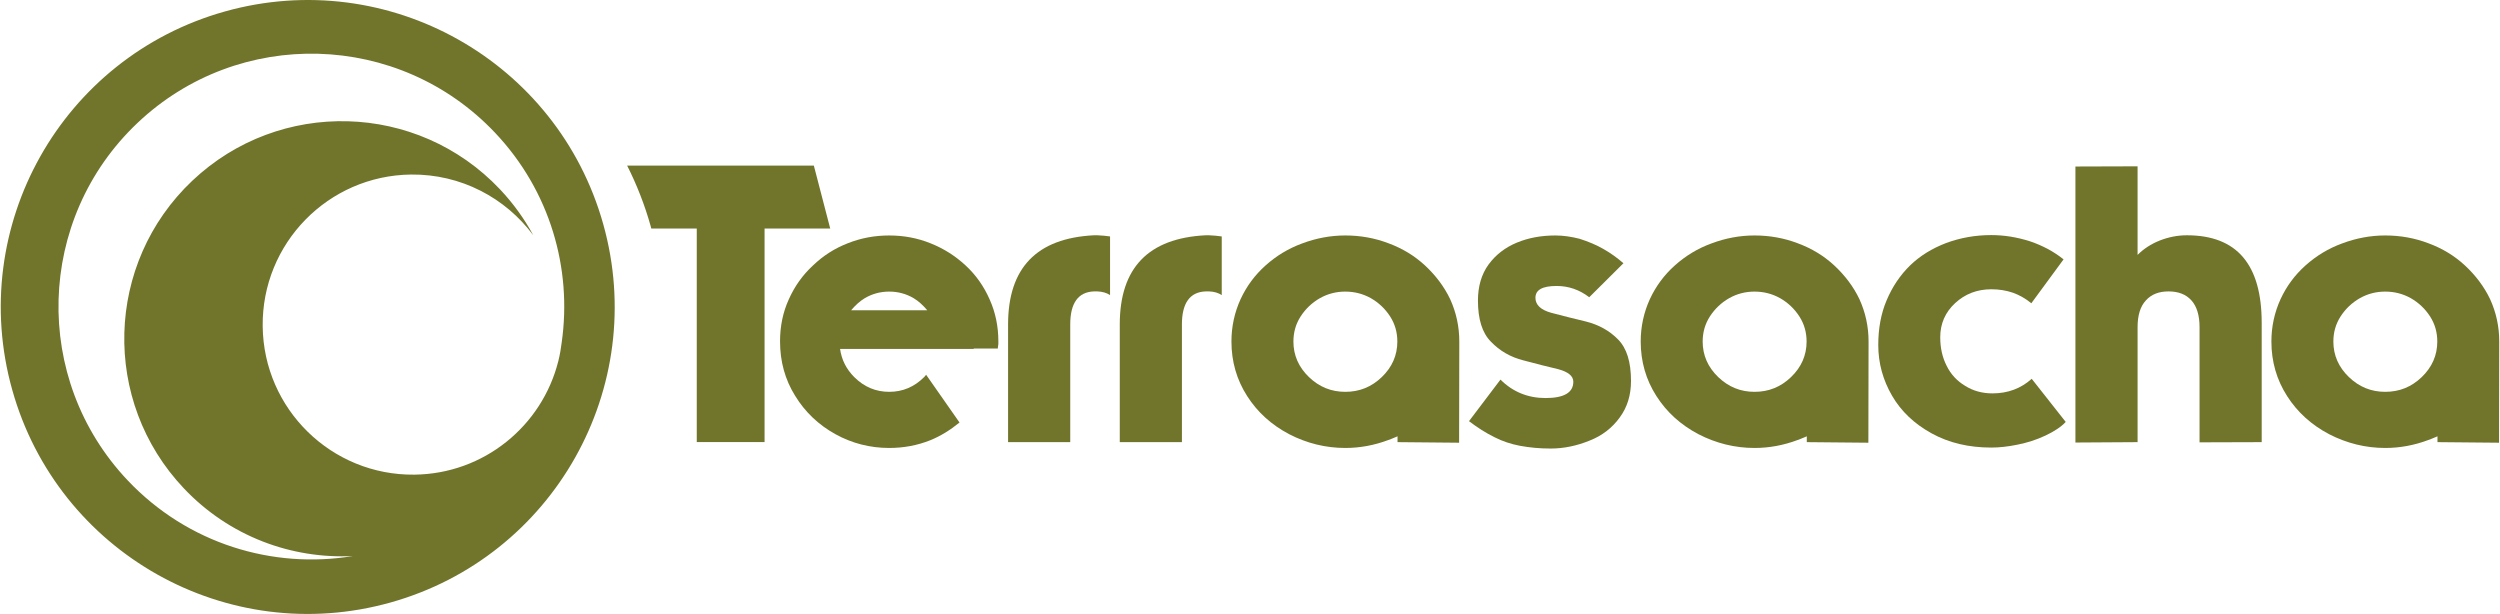 <?xml version="1.0" encoding="UTF-8"?>
<!DOCTYPE svg PUBLIC "-//W3C//DTD SVG 1.1//EN" "http://www.w3.org/Graphics/SVG/1.1/DTD/svg11.dtd">
<!-- Creator: CorelDRAW -->
<svg xmlns="http://www.w3.org/2000/svg" xml:space="preserve" width="2435px" height="598px" version="1.1" style="shape-rendering:geometricPrecision; text-rendering:geometricPrecision; image-rendering:optimizeQuality; fill-rule:evenodd; clip-rule:evenodd"
viewBox="0 0 2435 598.36"
 xmlns:xlink="http://www.w3.org/1999/xlink"
 xmlns:xodm="http://www.corel.com/coreldraw/odm/2003">
 <defs>
  <style type="text/css">
   <![CDATA[
    .fil0 {fill:#70752B;fill-rule:nonzero}
   ]]>
  </style>
 </defs>
 <g id="Capa_x0020_1">
  <path class="fil0" d="M792.43 161.4l-181.96 0c9.37,18.55 17.13,38.26 22.95,59.04 0.22,0.76 0.38,1.52 0.58,2.28l44.32 0 0 208.1 66.08 0 0 -208.1 63.98 0 -15.95 -61.32z"/>
  <path class="fil0" d="M902.98 302.37c-4.17,-4.92 -8.52,-8.9 -13.25,-11.74 -7.38,-4.35 -15.34,-6.44 -23.85,-6.44 -8.52,0 -16.47,2.09 -23.86,6.44 -4.73,2.84 -9.08,6.82 -13.25,11.74l74.21 0zm3.03 -65.31c12.87,5.11 24.23,12.3 34.26,21.58 10.04,9.27 17.79,20.25 23.47,33.13 5.68,12.68 8.52,26.31 8.52,40.89l0 2.65 -0.18 1.13 -0.38 3.22 -23.48 0 0 0.38 -130.24 0c1.52,10.6 6.06,19.69 13.82,27.45 9.66,9.65 21.02,14.38 34.08,14.38 13.06,0 24.42,-4.73 34.07,-14.38l0.38 -0.38 0.57 -0.76 0.57 -0.57 0.37 -0.57 32.56 46.57c-9.08,7.39 -18.55,13.25 -28.39,17.23 -12.68,5.11 -26.13,7.57 -40.13,7.57 -18.74,0 -36.35,-4.54 -52.44,-13.44 -16.47,-9.09 -29.53,-21.58 -39.18,-37.29 -9.85,-15.71 -14.77,-33.51 -14.77,-53.19 0,-14.77 2.84,-28.4 8.52,-40.89 5.67,-12.69 13.44,-23.67 23.47,-32.94 10.03,-9.66 21.39,-16.85 34.07,-21.77 12.88,-5.11 26.32,-7.57 40.33,-7.57 14,0 27.45,2.46 40.13,7.57z"/>
  <path class="fil0" d="M1081.11 287.6c-3.41,-2.27 -7.57,-3.41 -12.3,-3.59l-3.41 0c-15.33,0.56 -23.09,11.35 -23.09,32.18l0 114.71 -60.58 0 0 -114.71c0,-55.09 27.83,-84.05 83.67,-86.89l3.41 0c4.35,0.19 8.33,0.56 12.3,1.13l0 57.17z"/>
  <path class="fil0" d="M1189.96 287.6c-3.41,-2.27 -7.57,-3.41 -12.3,-3.59l-3.41 0c-15.33,0.56 -23.1,11.35 -23.1,32.18l0 114.71 -60.57 0 0 -114.71c0,-55.09 27.83,-84.05 83.67,-86.89l3.41 0c4.35,0.19 8.33,0.56 12.3,1.13l0 57.17z"/>
  <path class="fil0" d="M1310.36 284.19c-8.9,0 -17.04,2.09 -24.8,6.44 -7.57,4.36 -13.82,10.22 -18.74,17.8 -4.74,7.38 -7.01,15.52 -7.01,24.42 0,13.43 5.12,24.98 15.15,34.64 10.03,9.65 21.77,14.38 35.4,14.38 13.82,0 25.55,-4.73 35.59,-14.38 10.03,-9.66 15.14,-21.21 15.14,-34.64 0,-8.9 -2.27,-17.04 -7.01,-24.42 -4.92,-7.58 -11.16,-13.44 -18.74,-17.8 -7.75,-4.35 -16.09,-6.44 -24.98,-6.44zm50.92 141.04c-4.73,2.07 -7.76,3.21 -8.9,3.59 -13.63,5.11 -27.64,7.76 -42.02,7.76 -19.12,0 -37.49,-4.54 -54.71,-13.44 -17.23,-9.08 -30.86,-21.39 -40.89,-37.1 -10.22,-15.9 -15.34,-33.7 -15.34,-53.19 0,-14.58 3.03,-28.4 8.9,-41.27 5.87,-12.69 14.01,-23.66 24.42,-32.94 10.42,-9.28 22.15,-16.47 35.59,-21.39 13.63,-5.11 27.64,-7.77 42.03,-7.77 14.57,0 28.58,2.47 42.02,7.58 13.82,5.11 25.56,12.3 35.59,21.58 10.41,9.65 18.74,20.63 24.61,32.94 5.87,12.87 8.9,26.69 8.9,41.27l-0.19 98.62 -60.01 -0.57 0 -5.67z"/>
  <path class="fil0" d="M1461.61 369.95c11.92,11.92 26.69,17.98 43.92,17.98 17.98,0 27.07,-5.3 27.07,-15.9 0,-5.49 -4.92,-9.65 -14.96,-12.3 -9.08,-2.09 -20.25,-4.93 -33.7,-8.52 -12.68,-3.22 -23.09,-9.28 -31.61,-18.18 -8.52,-8.51 -12.68,-21.95 -12.68,-40.13 0,-13.82 3.41,-25.55 10.41,-35.21 7.01,-9.46 16.09,-16.47 27.45,-21.2 11.36,-4.73 23.85,-7 37.67,-7 7.38,0 15.33,1.13 23.48,3.21 8.89,2.85 16.47,6.06 23.09,9.85 7.38,4.16 13.82,8.89 19.69,14.01l-33.32 33.12c-9.66,-7.38 -20.26,-10.97 -31.8,-10.97 -13.82,0 -20.64,3.78 -20.64,11.54 0,6.82 5.12,11.74 15.33,14.58 10.8,2.84 21.97,5.68 33.89,8.52 12.68,3.21 23.1,9.08 31.24,17.41 8.51,8.52 12.68,21.96 12.68,40.51 0,13.82 -3.6,25.56 -10.98,35.59 -7.38,10.22 -17.23,17.8 -29.34,22.53 -12.49,5.11 -25.18,7.76 -38.05,7.76 -10.6,0 -20.45,-0.95 -29.72,-2.65 -9.09,-1.71 -17.42,-4.54 -24.8,-8.33 -8.52,-4.17 -16.85,-9.47 -24.99,-15.71l30.67 -40.51z"/>
  <path class="fil0" d="M1709.21 284.19c-8.89,0 -17.03,2.09 -24.79,6.44 -7.57,4.36 -13.82,10.22 -18.74,17.8 -4.74,7.38 -7.01,15.52 -7.01,24.42 0,13.43 5.11,24.98 15.15,34.64 10.03,9.65 21.77,14.38 35.39,14.38 13.83,0 25.56,-4.73 35.6,-14.38 10.03,-9.66 15.14,-21.21 15.14,-34.64 0,-8.9 -2.27,-17.04 -7.01,-24.42 -4.92,-7.58 -11.16,-13.44 -18.74,-17.8 -7.76,-4.35 -16.09,-6.44 -24.99,-6.44zm50.93 141.04c-4.74,2.07 -7.76,3.21 -8.9,3.59 -13.63,5.11 -27.64,7.76 -42.03,7.76 -19.12,0 -37.48,-4.54 -54.7,-13.44 -17.23,-9.08 -30.86,-21.39 -40.89,-37.1 -10.22,-15.9 -15.34,-33.7 -15.34,-53.19 0,-14.58 3.03,-28.4 8.9,-41.27 5.87,-12.69 14.01,-23.66 24.42,-32.94 10.41,-9.28 22.15,-16.47 35.59,-21.39 13.63,-5.11 27.64,-7.77 42.02,-7.77 14.58,0 28.59,2.47 42.03,7.58 13.82,5.11 25.56,12.3 35.59,21.58 10.41,9.65 18.74,20.63 24.61,32.94 5.87,12.87 8.9,26.69 8.9,41.27l-0.19 98.62 -60.01 -0.57 0 -5.67z"/>
  <path class="fil0" d="M1978.97 295.55c-5.49,-4.54 -11.55,-7.95 -17.79,-10.22 -6.63,-2.27 -13.63,-3.41 -21.2,-3.41 -13.82,0 -25.56,4.54 -35.21,13.44 -9.66,8.9 -14.58,20.07 -14.58,33.32 0,10.41 2.08,19.69 6.25,27.83 3.97,8.14 10.03,14.76 17.98,19.5 7.76,4.92 16.66,7.38 26.69,7.38 14.95,0 27.64,-4.73 38.24,-14.2l33.13 42.02c-4.36,4.74 -11.17,9.28 -20.07,13.44 -8.52,3.98 -17.41,6.82 -26.88,8.71 -9.28,1.9 -17.8,2.84 -25.55,2.84 -21.97,0 -41.27,-4.54 -58.12,-13.82 -16.85,-9.27 -29.72,-21.39 -38.62,-36.72 -8.9,-15.33 -13.44,-31.8 -13.44,-49.41 0,-16.09 2.65,-30.67 8.14,-43.54 5.49,-13.06 13.06,-24.42 22.91,-34.07 9.65,-9.28 21.2,-16.47 35.02,-21.77 13.82,-5.11 28.39,-7.76 44.11,-7.76 12.68,0 25.17,2.08 37.67,6.05 12.3,4.17 23.28,10.04 32.74,17.61l-31.42 42.78z"/>
  <path class="fil0" d="M2082.52 162.09l0 86.33c5.87,-5.87 13.06,-10.6 21.58,-14.01 8.71,-3.41 17.6,-5.11 26.5,-5.11 48.65,0 72.88,28.39 72.88,85.37l0 116.23 -60.57 0.19 0 -112.25c0,-11.55 -2.66,-20.26 -7.96,-26.13 -5.3,-5.87 -12.68,-8.71 -22.33,-8.71 -9.28,0 -16.66,2.84 -21.96,8.71 -5.49,5.87 -8.14,14.58 -8.14,26.13l0 112.06 -60.58 0.38 0 -269 60.58 -0.19z"/>
  <path class="fil0" d="M2323.88 284.19c-8.9,0 -17.04,2.09 -24.8,6.44 -7.57,4.36 -13.82,10.22 -18.74,17.8 -4.73,7.38 -7.01,15.52 -7.01,24.42 0,13.43 5.12,24.98 15.15,34.64 10.03,9.65 21.77,14.38 35.4,14.38 13.82,0 25.56,-4.73 35.59,-14.38 10.03,-9.66 15.14,-21.21 15.14,-34.64 0,-8.9 -2.27,-17.04 -7,-24.42 -4.92,-7.58 -11.17,-13.44 -18.75,-17.8 -7.75,-4.35 -16.09,-6.44 -24.98,-6.44zm50.92 141.04c-4.73,2.07 -7.76,3.21 -8.9,3.59 -13.63,5.11 -27.64,7.76 -42.02,7.76 -19.12,0 -37.48,-4.54 -54.71,-13.44 -17.23,-9.08 -30.86,-21.39 -40.89,-37.1 -10.22,-15.9 -15.33,-33.7 -15.33,-53.19 0,-14.58 3.03,-28.4 8.9,-41.27 5.86,-12.69 14,-23.66 24.41,-32.94 10.42,-9.28 22.15,-16.47 35.6,-21.39 13.62,-5.11 27.63,-7.77 42.02,-7.77 14.57,0 28.58,2.47 42.02,7.58 13.82,5.11 25.56,12.3 35.59,21.58 10.41,9.65 18.74,20.63 24.61,32.94 5.87,12.87 8.9,26.69 8.9,41.27l-0.19 98.62 -60.01 -0.57 0 -5.67z"/>
  <path class="fil0" d="M481.72 129.35c53.79,56.82 75.22,132.52 64.97,204.39 -0.72,6.02 -1.76,11.94 -3.18,17.71 -0.08,0.37 -0.15,0.76 -0.23,1.13 0.01,-0.13 0.02,-0.27 0.04,-0.41 -15.83,62.82 -72.33,109.65 -140.15,110.42 -80.77,0.92 -146.99,-63.81 -147.9,-144.58 -0.93,-80.76 63.8,-146.98 144.57,-147.9 48.74,-0.55 92.15,22.82 119.14,59.18 -8.64,-15.97 -19.48,-31.09 -32.56,-44.91 -80.5,-85.05 -214.71,-88.73 -299.76,-8.22 -85.05,80.5 -88.74,214.72 -8.23,299.77 44.37,46.87 105.06,69.02 164.83,65.98 -78.1,12.95 -161.01,-11.88 -219.53,-73.7 -93.57,-98.85 -89.29,-254.85 9.57,-348.43 98.85,-93.57 254.85,-89.29 348.42,9.57zm-263.25 -118.18c-159.06,44.58 -251.87,209.65 -207.3,368.71 44.57,159.07 209.65,251.88 368.71,207.3 159.06,-44.57 251.88,-209.65 207.3,-368.71 -44.57,-159.06 -209.65,-251.87 -368.71,-207.3z"/>
 </g>
</svg>
